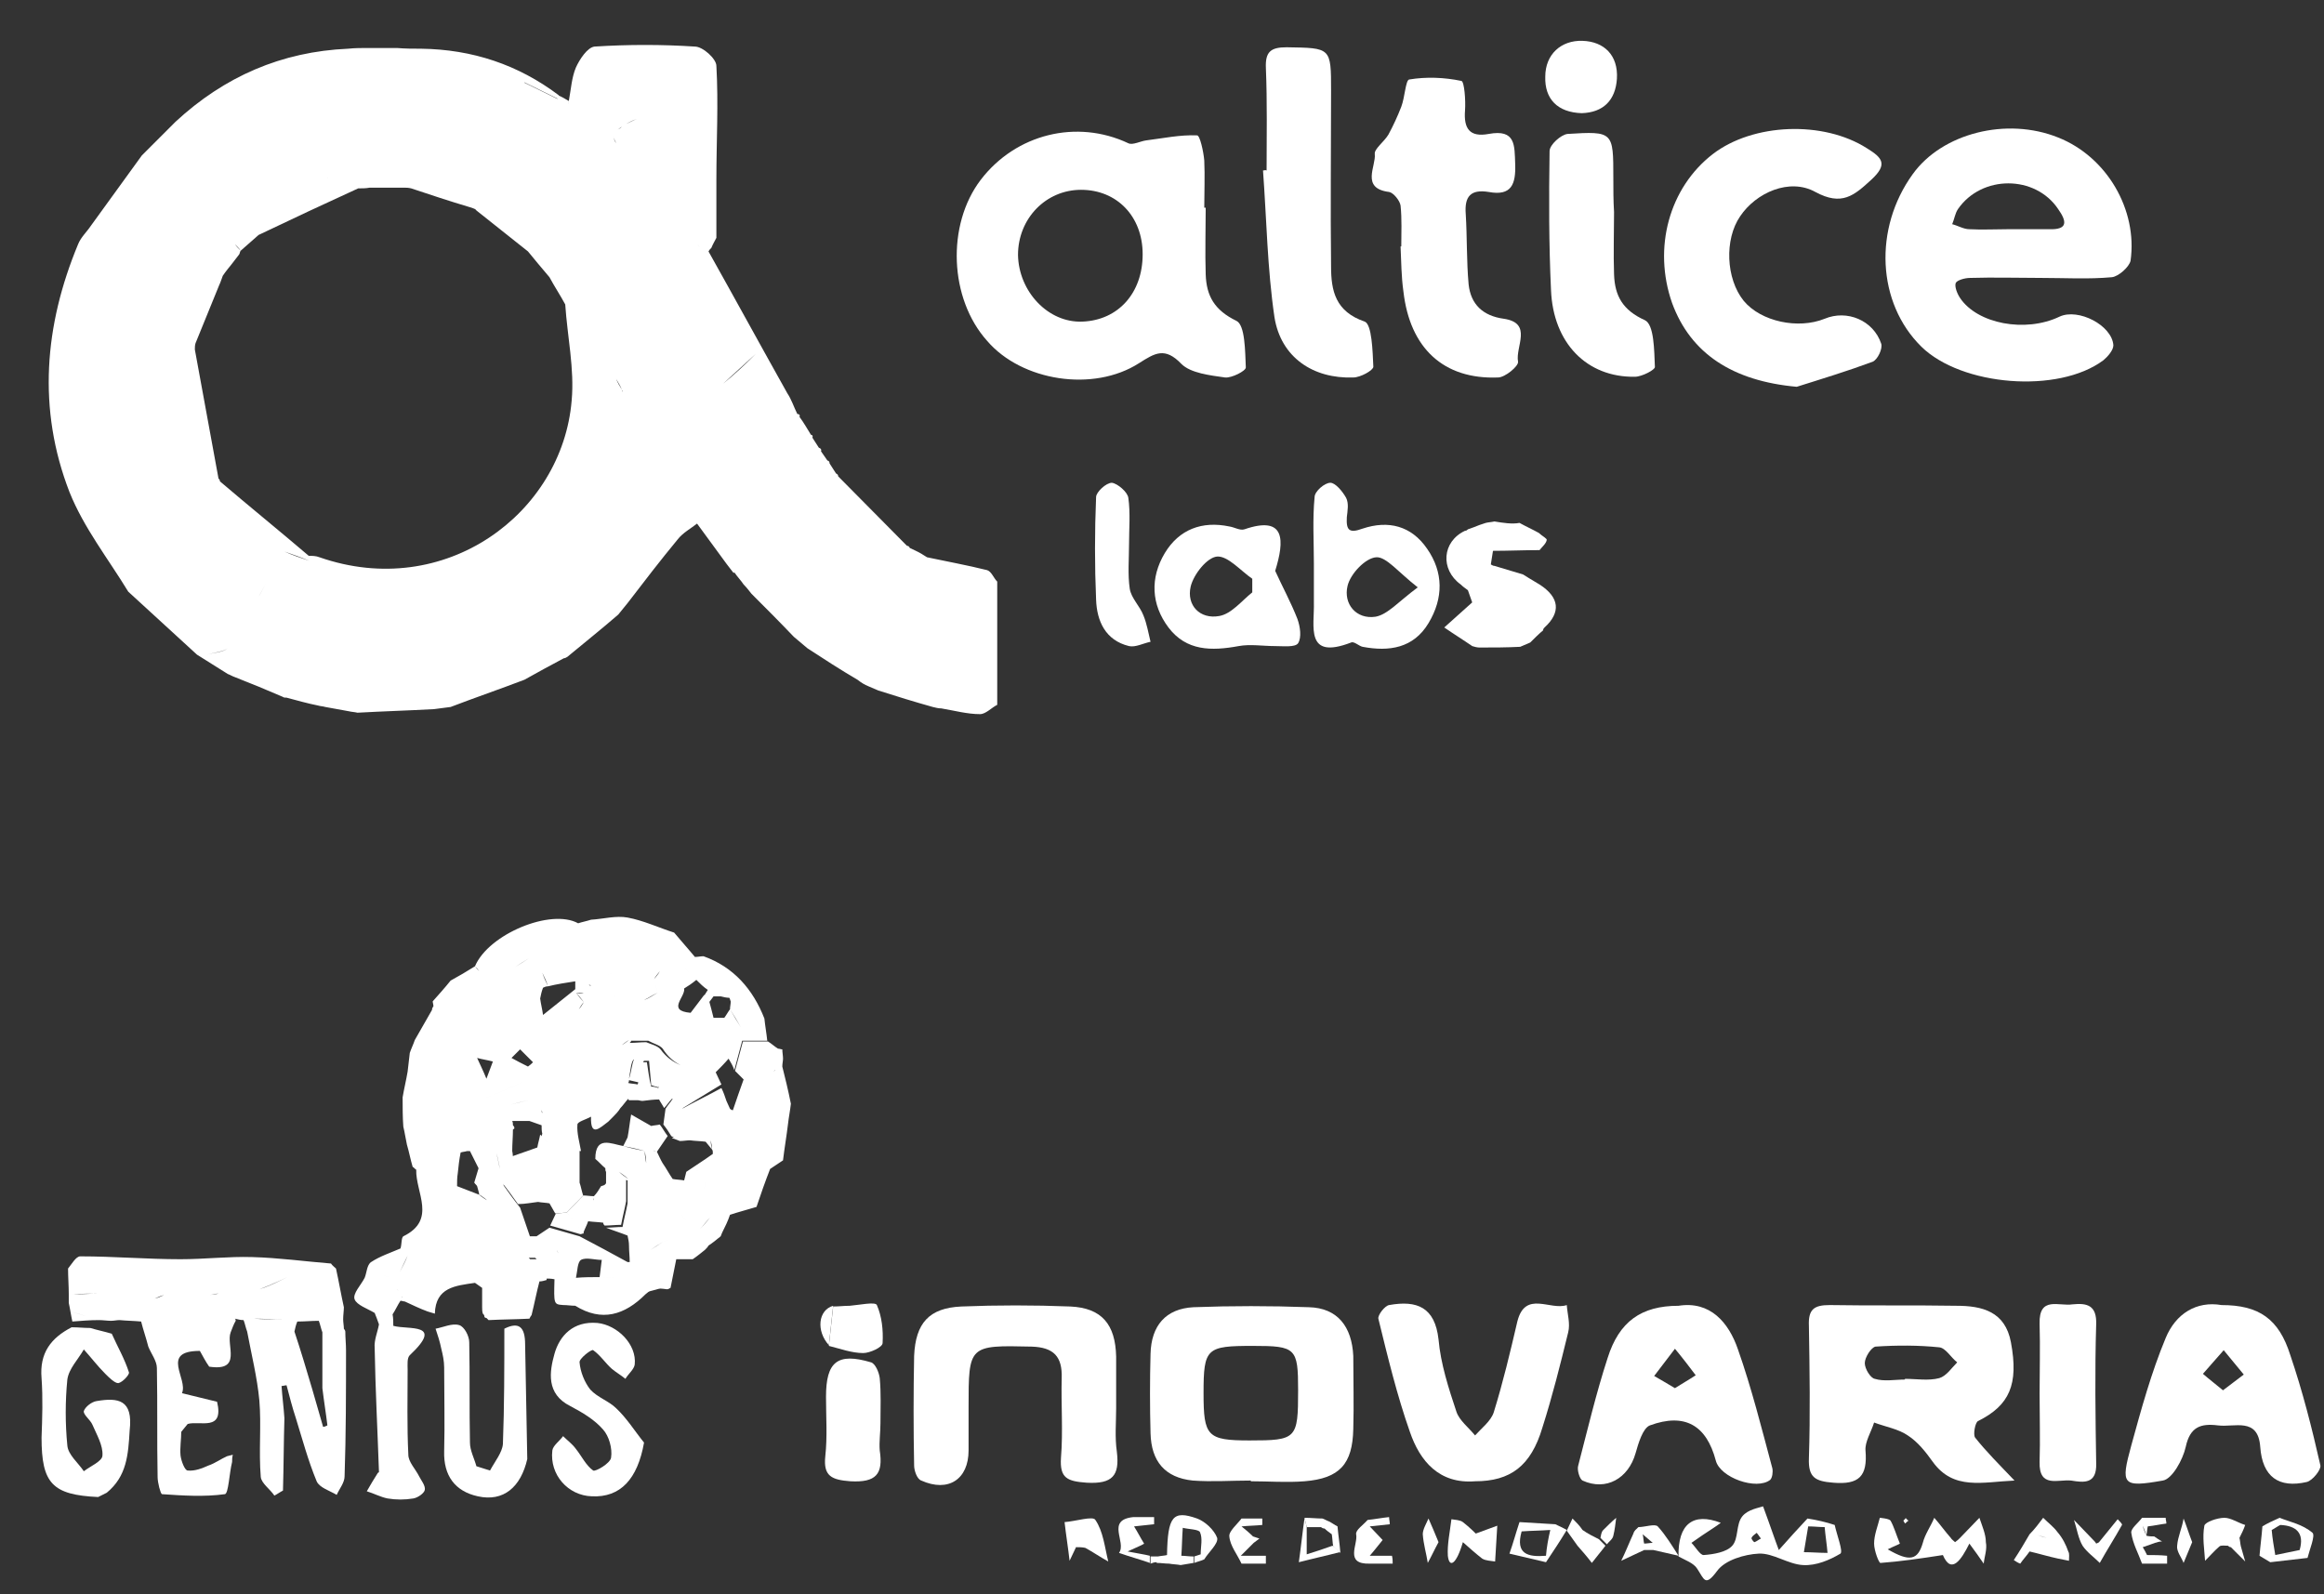 <?xml version="1.0" encoding="utf-8"?>
<!-- Generator: Adobe Illustrator 25.4.1, SVG Export Plug-In . SVG Version: 6.00 Build 0)  -->
<svg version="1.1" id="Layer_1" xmlns="http://www.w3.org/2000/svg" xmlns:xlink="http://www.w3.org/1999/xlink" x="0px" y="0px"
	 viewBox="0 0 324.4 222.6" style="enable-background:new 0 0 324.4 222.6;" xml:space="preserve">
<rect x="0" y="0" width="324.4" height="222.6" fill="#333333" stroke="none"/>
<style type="text/css">
	.st0{fill:#FFFFFF;}
</style>
<g>
	<path class="st0" d="M159,50.7c2.2-1.4,3.6-2.3,5.9,0.1c1.3,1.3,4,1.6,6.1,1.9c0.9,0.1,2.9-0.9,2.9-1.4c-0.1-2.3-0.1-5.9-1.3-6.5
		c-3.1-1.5-4.2-3.5-4.3-6.5c-0.1-3.1,0-6.2,0-9.3c-0.1,0-0.1,0-0.2,0c0-2.2,0.1-4.4,0-6.6c-0.1-1.2-0.6-3.5-1-3.5
		c-2.4-0.1-4.7,0.4-7.1,0.7c-0.8,0.1-1.9,0.7-2.5,0.4c-7.2-3.4-15.7-1.3-20.6,5.1c-4.8,6.3-4.4,16.6,0.9,22.5
		C142.6,53.2,152.6,54.8,159,50.7z M150.9,26.5c5,0,8.6,3.7,8.6,9c0,5.4-3.4,9.2-8.4,9.4c-4.8,0.2-8.9-4.2-9-9.3
		C142.1,30.5,146,26.5,150.9,26.5z"/>
	<path class="st0" d="M287.3,19.2c-7.2-2.9-16.2-0.6-20.3,5.1c-5.5,7.6-5,18,1.2,24.1c5.6,5.5,19.1,6.6,25.4,1.9
		c0.6-0.5,1.4-1.4,1.4-2.1c-0.2-2.8-4.9-5.2-7.5-4c-4.8,2.3-11.5,1-13.9-2.6c-0.4-0.6-0.8-1.6-0.6-2.1c0.2-0.4,1.3-0.7,2-0.7
		c3.3-0.1,6.6,0,9.9,0c3.3,0,6.6,0.2,9.9-0.1c0.9-0.1,2.4-1.4,2.6-2.3C298.4,29.3,294.1,21.9,287.3,19.2z M286,32
		c-1.9,0-3.8,0-5.7,0c-1.8,0-3.6,0.1-5.4,0c-0.8,0-1.6-0.5-2.4-0.7c0.3-0.7,0.4-1.5,0.8-2.1c3.3-4.8,10.8-4.8,14,0
		C288.5,30.9,288.7,32.1,286,32z"/>
	<path class="st0" d="M121.2,95.8c0.5,0.2,0.9,0.4,1.4,0.6c2.5,0.8,5.1,1.6,7.6,2.3c0.4,0.1,0.8,0.2,1.2,0.2c0,0,0,0,0,0
		c1.8,0.3,3.6,0.8,5.4,0.8c0.8,0,1.6-0.9,2.4-1.3c0-5.7,0-11.5,0-17.2c-0.5-0.5-0.8-1.4-1.4-1.6c-2.8-0.7-5.6-1.2-8.4-1.8
		c-0.3-0.2-0.5-0.3-0.8-0.5c-0.5-0.3-1-0.5-1.6-0.8c-0.1-0.2-0.2-0.3-0.4-0.3c-3.2-3.2-6.4-6.5-9.6-9.7c0-0.2-0.1-0.3-0.3-0.4
		c-0.3,0-0.7-0.1-1-0.1c0.3,0,0.7,0.1,1,0.1c-0.3-0.5-0.6-0.9-0.9-1.4c0-0.2-0.1-0.4-0.3-0.4c-0.3-0.4-0.6-0.9-0.9-1.3
		c0.1-0.2,0-0.4-0.3-0.5c-0.3-0.5-0.6-0.9-0.9-1.4c0.1-0.2,0-0.4-0.2-0.4c-0.5-0.8-1-1.7-1.6-2.5c0.1-0.2,0-0.4-0.3-0.4
		c-0.2-0.4-0.5-0.7-0.7-1.1c0.2,0.4,0.5,0.7,0.7,1.1c-0.5-1-0.8-2-1.4-2.9c-3.7-6.6-7.3-13.2-11-19.8c-0.4-0.2-0.8-0.4-1.2-0.6
		c0,0,0,0,0,0c0.4,0.2,0.8,0.4,1.2,0.6c0.1-0.2,0.2-0.3,0.4-0.5c0.2-0.5,0.5-1,0.7-1.4c0-2.7,0-5.5,0-8.2c0-5.3,0.3-10.5,0-15.8
		c0-1-1.9-2.7-3-2.7c-4.6-0.3-9.3-0.3-14,0c-1,0.1-2.1,1.8-2.6,2.9c-0.6,1.4-0.7,3.1-1,4.7c0,0.2,0,0.3-0.1,0.4
		c0.7,0.3,1.3,0.5,2,0.8c-0.7-0.3-1.3-0.5-2-0.8c0.1-0.1,0.1-0.3,0.1-0.4c-0.5-0.3-1-0.6-1.5-0.8c0,0.2,0,0.4-0.1,0.5c0,0,0,0,0,0
		c-1.6-0.8-3.1-1.5-4.7-2.3c-2.2,5.9-4.5,11.8-6.7,17.8c2.4,1.9,4.9,3.9,7.3,5.8c0.5,0.6,0.9,1.1,1.4,1.7c0.5,0.6,1.1,1.3,1.6,1.9
		c0.7,1.3,1.5,2.5,2.2,3.8c0.3,4.5,1.3,9,0.9,13.4c-1.3,15.8-17.7,28-35.2,21.9c-0.5-0.2-1-0.2-1.5-0.2c0,0,0,0,0,0
		c-4.1-3.5-8.3-6.9-12.4-10.4c0-0.2-0.1-0.3-0.2-0.4c-1.1-6-2.2-12-3.3-18c0-0.3,0-0.6,0.1-0.9c1.1-2.7,2.2-5.4,3.3-8.1
		c0.2-0.4,0.3-0.8,0.5-1.3c-0.4,0.4-0.7,0.8-1.1,1.2c-0.6,1-1.2,2-1.8,3c-2.9-0.3-5.8-0.5-8.6-1.2c2.7,0.7,5.7,0.9,8.6,1.2
		c0.6-1,1.2-2,1.8-3c0.4-0.4,0.7-0.8,1.1-1.2c0.4-0.6,0.9-1.2,1.3-1.7c0.3-0.4,0.7-0.9,1-1.3c0.1-0.2,0.1-0.4,0.2-0.5
		c-0.3-0.3-0.6-0.6-0.8-0.9c-0.5-0.6-1.1-1.2-1.7-1.8c0.6,0.6,1.1,1.2,1.7,1.8c0.3,0.3,0.6,0.6,0.8,0.9c0.8-0.7,1.7-1.5,2.5-2.2
		c0,0,0,0,0,0c4.6-2.2,9.3-4.4,13.9-6.5c0.5,0,1.1,0,1.6-0.1c1.6,0,3.2,0,4.8,0c0.3,0,0.6,0,1,0.1c2.7,0.9,5.4,1.8,8.1,2.6
		c0.3,0.1,0.7,0.2,1,0.4c2.2-5.9,4.5-11.8,6.7-17.8c-3.7-1.2-7.5-2.3-11.2-3.5c3.7,1.2,7.5,2.3,11.2,3.5c1.6,0.8,3.1,1.5,4.7,2.3
		c0.1-0.2,0.1-0.4,0.1-0.5C72.3,9,65.9,6.9,58.8,6.8c-1.1,0-2.2,0-3.4-0.1c-1.3,0-2.7,0-4,0c-0.9,0-1.9,0-2.8,0.1
		C39.3,7.2,31.3,10.7,24.5,17c-1.6,1.6-3.1,3.1-4.7,4.7c-2.4,3.3-4.7,6.5-7.1,9.8v0c-0.6,0.9-1.4,1.6-1.8,2.6
		C6.2,45.4,5.2,57.1,9.7,68.7c2,5,5.4,9.3,8.2,13.9c3.2,2.9,6.4,5.9,9.6,8.8c1.4,0.9,2.9,1.8,4.3,2.7c0.3,0.1,0.6,0.3,0.9,0.4
		c2.3,0.9,4.5,1.8,6.8,2.8c0.1,0.1,0.3,0.1,0.5,0.1c1.5,0.4,2.9,0.8,4.4,1.1c0.3,0.1,0.7,0.1,1,0.2c1.1,0.2,2.2,0.4,3.3,0.6
		c-0.8-0.3-1.7-0.6-2.5-0.9c0,0,0,0,0,0c0.8,0.3,1.7,0.6,2.5,0.9c0.4,0.1,0.8,0.1,1.2,0.2c3.6-0.2,7.1-0.3,10.7-0.5
		c0.8-0.1,1.6-0.2,2.3-0.3c3.4-1.3,6.9-2.5,10.3-3.8c0,0,0,0,0,0c0,0,0,0,0,0c0,0,0,0,0,0c0,0,0,0,0,0c1.8-1,3.6-2,5.5-3
		c0.2,0,0.3-0.1,0.5-0.2c2.4-2,4.8-3.9,7.1-5.9c0.4-0.5,0.9-1.1,1.3-1.6c2.3-3,4.6-6,7-8.9c0.7-0.9,1.8-1.5,2.7-2.2
		c1.4,1.9,2.7,3.7,4.1,5.6c0.3,0.4,0.7,0.9,1,1.3c0,0,0.1-0.1,0.1-0.1c0.4,0.6,0.9,1.1,1.3,1.7c0.4,0.4,0.7,0.8,1.1,1.3
		c2,2,4,4,5.9,6c0.6,0.5,1.3,1.1,1.9,1.6c2.3,1.5,4.6,3,7,4.4C120.2,95.3,120.7,95.6,121.2,95.8z M46.4,26.2c-0.2-0.5-0.6-1-0.7-1.5
		C45.8,25.2,46.1,25.7,46.4,26.2C46.4,26.2,46.4,26.2,46.4,26.2z M86.9,54.7c-0.1-0.1-0.1-0.2-0.1-0.3c-0.3-0.5-0.6-1-0.8-1.5
		c0.3,0.5,0.6,1,0.8,1.5C86.8,54.5,86.9,54.6,86.9,54.7z M85.6,19.1c0.1,0.3,0.3,0.6,0.4,0.9c0.8,0.8,1.5,1.5,2.3,2.3
		c0.9,1.1,1.9,2.2,2.8,3.3c0.3,0.3,0.5,0.6,0.8,0.9c0.6,0.7,1.1,1.4,1.7,2c-0.6-0.7-1.1-1.4-1.7-2c-0.3-0.3-0.5-0.6-0.8-0.9
		c-0.9-1.1-1.9-2.2-2.8-3.3c-0.8-0.8-1.5-1.5-2.3-2.3C85.8,19.7,85.7,19.4,85.6,19.1z M96.7,33.1c0-0.2,0-0.3-0.2-0.3
		C96.7,32.8,96.7,32.9,96.7,33.1c0.3,0.5,0.7,1,1,1.5C97.3,34,97,33.5,96.7,33.1z M91.3,15.7c-0.6,0.2-1.1,0.3-1.6,0.5
		C90.2,16,90.8,15.9,91.3,15.7z M88.9,16.6c-0.5,0.2-1,0.5-1.5,0.7C87.8,17.1,88.3,16.8,88.9,16.6z M86.2,18.1
		c0.2-0.1,0.4-0.3,0.6-0.4C86.6,17.9,86.4,18,86.2,18.1z M27,75.3c1.8-1.5,3.7-2.8,5.5-4.3c0,0,0,0,0,0C30.7,72.4,28.8,73.8,27,75.3
		z M28.9,91.4c0.9-0.3,2.3-0.4,2.9-0.9C31.1,91.1,29.8,91.1,28.9,91.4C28.9,91.4,28.9,91.4,28.9,91.4z M43.2,78.3
		c-1.2-0.4-2.4-0.8-3.5-1.3c-0.5,0.8-1,1.7-1.4,2.5c0.5-0.8,0.9-1.7,1.4-2.5l0,0C40.8,77.4,42,77.8,43.2,78.3
		c2.4,0.8,4.8,1.6,7.2,2.4C48,79.9,45.6,79.1,43.2,78.3z M34,87c1.1-1.8,2.1-3.7,3.1-5.5C36.1,83.4,35,85.2,34,87z M100.9,53.6
		c1.5-1.4,3.1-2.8,4.6-4.2c0,0,0,0,0,0C104,50.9,102.5,52.3,100.9,53.6z"/>
	<path class="st0" d="M250.8,54c3.5-1.1,7.1-2.2,10.6-3.5c0.7-0.3,1.4-1.8,1.2-2.5c-1.1-3.3-4.8-4.8-7.9-3.5
		c-3.7,1.5-8.9,0.4-11.3-2.5c-2.5-3.1-2.7-8.6-0.5-11.8c2.2-3.3,6.9-5.4,10.5-3.4c3.7,2,5.4,0.5,7.8-1.7c2.4-2.2,1.5-3.1-0.6-4.4
		c-6.1-3.9-15.9-3.5-21.5,0.8c-6.1,4.7-8.4,13.1-5.7,20.8C236,49.4,241.9,53.2,250.8,54z"/>
	<path class="st0" d="M266.3,200.4c1.4,0.9,2.5,2.3,3.5,3.7c2.9,4,6.9,2.8,11.4,2.6c-2.2-2.3-4-4.1-5.5-6c-0.3-0.4,0-2.1,0.4-2.3
		c4.4-2.2,5.7-5.1,4.6-11c-0.8-4.3-4-5.1-7.6-5.1c-5.9-0.1-11.8,0-17.7-0.1c-2.2,0-3,0.6-2.9,2.9c0.1,6.2,0.2,12.4,0,18.5
		c-0.1,2.7,0.9,3.2,3.4,3.4c3.6,0.3,4.8-0.9,4.5-4.5c-0.1-1.2,0.8-2.6,1.2-3.9C263.2,199.2,265,199.5,266.3,200.4z M260.3,190.3
		c0-0.8,0.9-2.2,1.5-2.3c3-0.2,6-0.2,8.9,0.1c0.9,0.1,1.6,1.4,2.5,2.1c-0.8,0.8-1.5,1.9-2.5,2.2c-1.5,0.4-3.2,0.1-4.8,0.1
		c0,0,0,0.1,0,0.1c-1.4,0-2.9,0.3-4.2-0.1C261.1,192.4,260.3,191.1,260.3,190.3z"/>
	<path class="st0" d="M193.9,26.8c0.6,0.1,1.5,1.2,1.6,1.9c0.2,1.9,0.1,3.8,0.1,5.7c0,0-0.1,0-0.1,0c0.1,2.1,0.1,4.2,0.4,6.3
		c0.9,7.9,5.6,12.3,13.2,12c1,0,2.9-1.6,2.8-2.2c-0.4-2.1,2.1-5.4-2-6c-2.9-0.4-4.6-2-4.9-4.8c-0.3-3.3-0.2-6.6-0.4-9.8
		c-0.2-2.5,0.7-3.5,3.2-3.1c3.2,0.6,3.8-1.1,3.7-3.9c-0.1-2.6,0.1-4.9-3.7-4.2c-2.7,0.5-3.5-0.8-3.3-3.3c0.1-1.4-0.1-4-0.5-4.1
		c-2.4-0.5-4.9-0.6-7.3-0.2c-0.5,0.1-0.6,2.5-1.1,3.8c-0.5,1.3-1.1,2.6-1.8,3.9c-0.6,1-2,2-1.9,2.7
		C192.1,23.2,189.9,26.3,193.9,26.8z"/>
	<path class="st0" d="M182.7,182.5c-5.4-0.2-10.8-0.2-16.1,0c-3.9,0.2-5.9,2.6-6,6.5c-0.1,3.7-0.1,7.4,0,11.1c0.1,3.9,2,6.2,5.9,6.6
		c2.7,0.2,5.4,0,8.1,0c0,0,0,0.1,0,0.1c2.5,0,5,0.2,7.5,0c4.9-0.4,6.7-2.4,6.8-7.3c0.1-3.4,0-6.8,0-10.2
		C188.7,185.2,186.7,182.6,182.7,182.5z M174.4,201.1c-5.9,0-6.4-0.6-6.4-6.6c0-6.3,0.4-6.6,6.9-6.6c6,0,6.3,0.3,6.3,6.2
		C181.2,200.9,181,201.1,174.4,201.1z"/>
	<path class="st0" d="M176.3,23.8c0.5,6.8,0.6,13.7,1.6,20.5c0.9,5.6,5.4,8.6,11,8.4c1,0,2.8-1,2.8-1.5c-0.1-2.2-0.2-5.9-1.2-6.3
		c-4.1-1.4-4.7-4.3-4.7-7.7c-0.1-8.2,0-16.3,0-24.5c0-6.1,0-6-6.2-6.1c-2.2,0-3,0.6-2.9,2.9c0.2,4.8,0.1,9.6,0.1,14.3
		C176.6,23.7,176.5,23.8,176.3,23.8z"/>
	<path class="st0" d="M155.8,196.6c0-2.4,0-4.8,0-7.2c-0.1-4.5-2-6.8-6.4-7c-5.1-0.2-10.2-0.2-15.2,0c-4.5,0.2-6.4,2.3-6.6,6.9
		c-0.1,5.1-0.1,10.2,0,15.3c0,0.7,0.4,1.9,1,2.1c3.8,1.7,6.6-0.2,6.6-4.2c0-2,0-4,0-6c0-8.7,0-8.7,8.8-8.5c3.1,0.1,4.3,1.4,4.2,4.4
		c-0.1,3.7,0.2,7.4-0.1,11.1c-0.2,2.9,0.9,3.3,3.6,3.5c3.6,0.2,4.6-1,4.2-4.3C155.6,200.6,155.8,198.6,155.8,196.6z"/>
	<path class="st0" d="M319.7,189.2c-1.6-5.1-4.4-7-9.6-7c-3.5-0.6-6.4,1.2-7.8,4.6c-2,4.8-3.4,9.9-4.8,15c-1.5,5.5-1.3,5.9,4.4,4.9
		c1.3-0.2,2.8-2.9,3.2-4.7c0.6-2.8,2.1-3.3,4.5-3c2.3,0.3,5.6-1.2,5.9,3c0.3,4.2,2.6,5.8,6.5,4.9c0.8-0.2,2-1.7,1.9-2.3
		C322.7,199.3,321.4,194.2,319.7,189.2z M310.3,194.1c-1.2-1-2-1.6-2.8-2.3c1-1.1,1.9-2.2,2.9-3.3c0.9,1.1,1.9,2.3,2.8,3.4
		C312.4,192.5,311.6,193.1,310.3,194.1z"/>
	<path class="st0" d="M234.3,182.3c-5.2,0-8.3,2.2-9.9,7.3c-1.6,4.9-2.8,10-4.1,15c-0.2,0.6,0.2,1.9,0.6,2.1
		c3.3,1.5,6.4-0.3,7.4-3.8c0.4-1.4,1-3.5,2-3.9c4.9-1.8,7.9,0,9.2,4.9c0.6,2.4,5.7,4.2,7.6,2.7c0.3-0.3,0.4-1.1,0.3-1.6
		c-1.5-5.6-2.9-11.2-4.8-16.6C241.3,184.6,238.7,181.6,234.3,182.3z M233.8,193.8c-1.2-0.7-2-1.2-2.9-1.7c1-1.3,1.9-2.5,2.9-3.8
		c1,1.2,2,2.5,2.9,3.7C235.8,192.6,234.9,193.1,233.8,193.8z"/>
	<path class="st0" d="M205.9,206.8c4.9,0,7.8-2.1,9.4-7.5c1.4-4.4,2.5-8.8,3.6-13.3c0.3-1.2-0.1-2.5-0.2-3.8
		c-2.3,0.8-5.8-2.1-6.9,2.3c-1,4.3-2,8.5-3.3,12.7c-0.4,1.2-1.7,2.2-2.6,3.2c-0.9-1.1-2.2-2.1-2.6-3.3c-1.1-3.3-2.2-6.7-2.5-10.1
		c-0.5-4.5-3-5.5-6.9-4.8c-0.6,0.1-1.6,1.4-1.5,1.9c1.3,5.3,2.6,10.7,4.4,15.8C198.2,204,200.9,207.2,205.9,206.8z"/>
	<path class="st0" d="M225.3,29.6C225.2,29.6,225.2,29.6,225.3,29.6c-0.1-1.6-0.1-3.2-0.1-4.8c0-6.4,0-6.5-6.4-6.1
		c-0.9,0.1-2.5,1.5-2.5,2.4c-0.1,6.5-0.1,13,0.2,19.4c0.3,7.4,5,12.2,11.7,12.1c1,0,2.9-1,2.8-1.4c-0.1-2.3-0.1-5.9-1.4-6.5
		c-3.1-1.4-4.2-3.4-4.3-6.4C225.2,35.4,225.3,32.5,225.3,29.6z"/>
	<path class="st0" d="M188.6,89.7c0.4-0.2,1.1,0.5,1.6,0.6c3.7,0.7,7.1,0.2,9.2-3.3c2.1-3.5,2.1-7.1-0.2-10.4c-2.2-3.2-5.4-4-9-2.8
		c-1.9,0.7-2.3,0.2-2.2-1.6c0.1-0.9,0.3-1.9-0.1-2.7c-0.5-0.9-1.5-2.1-2.2-2.1c-0.8,0-2.2,1.2-2.2,2c-0.3,3.1-0.1,6.2-0.1,9.3
		c0,1.8,0,3.6,0,5.4C183.5,87.4,182.1,92.2,188.6,89.7z M188.1,81.8c0.4-1.7,2.5-3.9,4-4c1.4-0.1,3.1,2.1,5.8,4.2
		c-2.7,2-4.2,3.8-5.9,4.1C189.3,86.5,187.5,84.3,188.1,81.8z"/>
	<path class="st0" d="M171.6,73.5c-3.8-0.8-7,0.4-9,3.7c-2.1,3.5-1.9,7.2,0.5,10.4c2.5,3.3,6,3.3,9.8,2.6c1.6-0.3,3.4,0,5.1,0
		c1.1,0,2.8,0.2,3.2-0.4c0.5-0.8,0.3-2.3-0.1-3.4c-0.9-2.3-2.1-4.5-3.1-6.7c1.3-4.2,1.5-7.8-4.3-5.8
		C173.1,74.1,172.3,73.6,171.6,73.5z M174.8,82.7c-1.5,1.2-2.9,3-4.6,3.3c-2.7,0.5-4.6-1.5-4-4.1c0.4-1.7,2.3-4.1,3.7-4.2
		c1.5-0.1,3.3,2,4.9,3.1C174.8,81.5,174.8,82.1,174.8,82.7z"/>
	<path class="st0" d="M292.6,204.3c-0.1-6.5-0.2-12.9,0-19.4c0.1-2.7-1.3-3-3.3-2.8c-1.9,0.3-4.7-1.2-4.6,2.7c0.1,3.3,0,6.6,0,9.8
		c0,3.2,0.1,6.4,0,9.5c-0.1,3.7,2.6,2.4,4.4,2.6C290.9,207,292.7,207.2,292.6,204.3z"/>
	<path class="st0" d="M48,185.5L48,185.5c0-0.4-0.1-0.9-0.1-1.3c0-0.6,0.1-1.2,0.1-1.7c0,0,0,0,0,0c-0.4-1.8-0.7-3.6-1.1-5.4
		c-0.2-0.2-0.5-0.4-0.7-0.7c-1,0.4-2,0.9-3,1.3c1-0.4,2-0.9,3-1.3c-3.7-0.3-7.3-0.8-11-0.9c-3.3-0.1-6.6,0.3-10,0.3
		c-4.7,0-9.3-0.4-14-0.4c-0.6,0-1.2,1.1-1.7,1.7c0,1.2,0.1,2.4,0.1,3.6c0,0,0,0,0,0c0,0.4,0,0.8,0,1.2c0.2,0.9,0.3,1.7,0.5,2.6
		c1.2-0.1,2.5-0.2,3.7-0.2c-1.1-0.3-2.2-0.7-3.9-1.2c1.7,0.5,2.8,0.9,3.9,1.2c0.6,0,1.2,0.1,1.7,0.1c0.4,0,0.8-0.1,1.2-0.1
		c1,0.1,2,0.1,3,0.2c0-0.3,0-0.5,0-0.8c0-0.4,0-0.8,0-1.2c-1.4-0.2-2.9-0.3-4.3-0.5c-0.6,0-1.2,0-1.8,0l0,0c0.6,0,1.2,0,1.8,0
		c1.4,0.2,2.9,0.3,4.3,0.5c0.2-0.4,0.4-0.8,0.6-1.2c0,0,0,0,0,0c-0.2,0.4-0.4,0.8-0.6,1.2c0,0.4,0,0.8,0,1.2c0,0.3,0,0.5,0,0.8
		c0.3,1.2,0.7,2.3,1,3.5c0.4,1,1.2,2,1.2,3c0.1,5.1,0,10.1,0.1,15.2c0,0.8,0.4,2.3,0.6,2.4c2.9,0.2,5.9,0.4,8.8,0
		c0.5-0.1,0.6-2.9,1-4.5c0-0.3,0-0.6,0.1-1c-0.3,0.1-0.5,0.1-0.8,0.2c-0.9,0.4-1.7,1-2.6,1.3c-0.9,0.4-1.9,0.8-2.9,0.7
		c-0.4,0-0.9-1.3-1-2.1c-0.1-1.1,0.1-2.2,0.1-3.3c0.3-0.4,0.6-0.7,0.9-1.1c1.7-0.5,5.1,1.1,4.1-3.1c-1.6-0.4-3.3-0.8-4.9-1.2
		c0.9-2-3.1-5.9,2.5-5.9c0.4,0.7,0.8,1.5,1.3,2.2c4.7,0.7,2.3-3,3-4.8c0.2-0.5,0.4-1.1,0.7-1.6c0-0.1,0-0.2-0.1-0.3
		c0.4,0.1,0.8,0.2,1.2,0.2c0.2,0.5,0.3,1.1,0.5,1.6c0,0,0,0,0,0c0,0,0,0,0,0c0.6,3.2,1.4,6.4,1.7,9.6c0.3,3.5-0.1,7.1,0.2,10.7
		c0.1,0.9,1.3,1.7,1.9,2.6c0.4-0.2,0.8-0.5,1.2-0.7c0.1-3.4,0.1-6.8,0.2-10.1c-0.1-1.5-0.3-3-0.4-4.5c0.2,0,0.5-0.1,0.7-0.1
		c0.4,1.5,0.8,3.1,1.3,4.6c0.9,2.9,1.7,5.9,2.9,8.8c0.4,0.9,1.8,1.3,2.8,1.9c0.4-0.9,1.1-1.7,1.1-2.6c0.2-5.9,0.2-11.8,0.2-17.6
		c0-0.9-0.1-1.7-0.1-2.6C48.2,185.8,48.1,185.6,48,185.5z M41.6,177.6c-1.8,0.8-3.5,1.8-5.4,2.4C38.1,179.3,39.9,178.4,41.6,177.6
		C41.6,177.6,41.6,177.6,41.6,177.6z M38,182.3c0.9,0.6,1.8,1.3,2.8,1.9c0,0,0,0,0,0c0,0,0,0,0,0C39.9,183.6,38.9,182.9,38,182.3z
		 M33.6,177.7c-0.3,0.4-0.6,0.8-1,1.3C33,178.6,33.3,178.2,33.6,177.7c-0.3-0.2-0.6-0.5-1-0.6C33,177.2,33.3,177.5,33.6,177.7z
		 M28.1,179.7c-0.2,0.3-0.3,0.6-0.5,0.9c0,0,0,0,0,0c0,0,0,0,0,0C27.8,180.3,28,180,28.1,179.7z M30.5,180.6
		c0.4-0.2,0.8-0.3,1.2-0.5C31.3,180.3,30.9,180.4,30.5,180.6c-0.4,0.1-0.8,0.1-1.2,0.2C29.7,180.7,30.1,180.6,30.5,180.6z
		 M13.7,180.6c-1.2,0-2.3,0.1-3.5,0.1C11.4,180.6,12.6,180.6,13.7,180.6c0.4-0.7,0.8-1.5,1.2-2.2C14.5,179.1,14.1,179.8,13.7,180.6z
		 M20.6,181.3c0.3,0,0.7,0,1,0c0.4-0.2,0.9-0.4,1.3-0.5c0.6,0,1.3-0.1,1.9-0.1c0.9,0,1.9,0.1,2.8,0.1l0,0c-0.9,0-1.9-0.1-2.8-0.1
		c-0.6,0-1.3,0.1-1.9,0.1c-0.4,0.2-0.9,0.4-1.3,0.5C21.3,181.2,21,181.2,20.6,181.3z M33,184.2C33,184.2,33,184.2,33,184.2
		c0.4-0.6,0.8-1.1,1.2-1.7C33.8,183,33.4,183.6,33,184.2z M39.7,184.2C39.7,184.2,39.7,184.2,39.7,184.2c-1.4,0-2.9,0-4.3-0.1
		C36.8,184.1,38.2,184.2,39.7,184.2z M45.1,199.2c-0.5-1.7-1-3.5-1.5-5.2c-0.8-2.7-1.6-5.4-2.5-8.1c0,0,0,0,0,0
		c0.1-0.5,0.2-0.9,0.4-1.4c0,0,0,0,0,0c1,0,2-0.1,3-0.1c0.2,0.5,0.3,1.1,0.5,1.6c0,2.6,0,5.2,0,7.8c0.2,1.7,0.5,3.5,0.7,5.2
		C45.5,199.1,45.3,199.2,45.1,199.2z"/>
	<path class="st0" d="M82.4,194c-0.8-1-1.4-2.5-1.5-3.8c-0.1-0.5,1.7-1.9,1.9-1.7c1,0.7,1.7,1.8,2.6,2.6c0.6,0.5,1.3,0.9,1.9,1.4
		c0.4-0.7,1.2-1.3,1.3-2c0.3-2.8-2.4-5.5-5.2-5.8c-3.4-0.3-5.3,1.8-6,4.3c-0.7,2.5-1.2,5.6,2.2,7.3c1.7,0.9,3.4,1.9,4.6,3.3
		c0.8,0.9,1.3,2.6,1.1,3.9c-0.1,0.8-2.2,2-2.5,1.8c-1-0.7-1.6-2-2.4-3c-0.5-0.7-1.2-1.2-1.8-1.8c-0.5,0.7-1.4,1.3-1.5,2
		c-0.4,3.4,2.2,6.3,5.5,6.4c4,0.2,6.4-2.4,7.3-7.5c-1.3-1.6-2.4-3.4-3.9-4.8C85,195.6,83.4,195.1,82.4,194z"/>
	<path class="st0" d="M13.5,195.6c-0.7,0.1-1.6,0.8-1.8,1.4c-0.1,0.5,0.9,1.2,1.2,1.9c0.6,1.4,1.5,2.9,1.4,4.3
		c0,0.8-1.7,1.5-2.6,2.2c-0.8-1.2-2.2-2.3-2.3-3.6c-0.3-3-0.3-6.2,0-9.2c0.2-1.5,1.5-2.8,2.3-4.2c1,1.1,1.9,2.3,3,3.4
		c0.5,0.5,1.3,1.3,1.8,1.3c0.6-0.1,1.6-1.2,1.5-1.5c-0.6-1.9-1.6-3.6-2.4-5.4c-1-0.3-2-0.5-3-0.8c-0.9,0-1.7-0.1-2.6-0.1
		c-2.9,1.5-4.5,3.6-4.2,7.1c0.2,2.8,0.1,5.6,0,8.3c0,6.4,1.5,8,7.9,8.3c0.4-0.2,0.8-0.4,1.2-0.6c2.8-2.3,3-5.3,3.2-8.7
		C18.6,195.4,16.5,195.1,13.5,195.6z"/>
	<path class="st0" d="M70.4,185.5c0,5.4,0,10.8-0.2,16.1c-0.1,1.2-1.1,2.4-1.8,3.7c-0.6-0.2-1.3-0.4-1.9-0.6
		c-0.3-1.1-0.9-2.2-0.9-3.3c-0.1-4.7,0-9.4-0.1-14c0-0.9-0.7-2.2-1.4-2.4c-1-0.3-2.2,0.3-3.3,0.5c0.3,0.9,0.6,1.8,0.8,2.8
		c0.2,0.8,0.4,1.7,0.4,2.6c0,3.9,0.1,7.8,0,11.7c-0.1,3.4,1.5,5.6,4.7,6.3c3.6,0.8,6-1.3,6.9-5.2c-0.1-5.3-0.2-10.7-0.3-16
		C73.3,185.2,72.4,184.5,70.4,185.5z"/>
	<path class="st0" d="M208.6,72.8c-0.4,0.1-0.8,0.1-1.2,0.2c-0.3,0.1-0.6,0.2-0.9,0.3c-0.5,0.2-1,0.4-1.6,0.6
		c-0.1,0.1-0.2,0.2-0.4,0.2c-3.2,1.5-3.5,5.4-0.6,7.5c0.3,0.3,0.6,0.5,1,0.8c0.2,0.6,0.4,1.1,0.6,1.7c0,0,0,0,0,0c0,0,0,0,0,0
		c-1.3,1.2-2.6,2.3-3.9,3.5c1.3,0.9,2.6,1.7,3.9,2.6c-0.9-1.1-1.8-2.1-2.8-3.2c0.9,1.1,1.8,2.1,2.8,3.2c0.3,0.1,0.7,0.2,1,0.2
		c1.9,0,3.8,0,5.7-0.1c0.5-0.2,0.9-0.4,1.4-0.6c0.6-0.6,1.2-1.2,1.8-1.7c0-0.2,0.1-0.3,0.2-0.4c2.3-2.1,2.1-4.2-0.7-6c0,0,0,0,0,0
		c-0.5-0.3-1-0.6-1.5-0.9c-0.3-0.2-0.5-0.3-0.8-0.5c-1.3-0.4-2.7-0.8-4-1.2c-0.2,0-0.3-0.1-0.5-0.2c0.1-0.6,0.2-1.2,0.3-1.9
		c2.2,0,4.3-0.1,6.5-0.1c0.4-0.5,0.9-0.9,1-1.4c0.1-0.2-0.7-0.6-1.1-1c0,0,0,0,0,0c-0.9-0.5-1.8-0.9-2.7-1.4
		C211.1,73.2,209.8,73,208.6,72.8z"/>
	<path class="st0" d="M157.5,69.5c-0.1-0.8-1.5-2-2.3-2.1c-0.8,0-2.2,1.3-2.2,2c-0.2,4.8-0.2,9.6,0,14.3c0.1,3,1.3,5.7,4.6,6.5
		c0.9,0.2,2-0.4,3-0.6c-0.3-1.2-0.5-2.5-1-3.7c-0.5-1.3-1.7-2.4-1.9-3.7c-0.3-2-0.1-4.2-0.1-6.3c0,0,0,0,0,0
		C157.6,73.9,157.8,71.6,157.5,69.5z"/>
	<path class="st0" d="M122.9,198.7c0-2.1,0.1-4.2-0.1-6.3c-0.1-0.8-0.6-2-1.2-2.2c-4.7-1.4-6.3-0.1-6.3,4.8c0,2.8,0.2,5.6-0.1,8.3
		c-0.3,2.8,0.9,3.3,3.5,3.5c3.6,0.2,4.6-1,4.1-4.3C122.7,201.3,122.9,200,122.9,198.7z"/>
	<path class="st0" d="M220.8,15.8c3-0.1,4.7-1.8,4.9-4.8c0.2-3.3-1.8-5.2-4.8-5.3c-3-0.1-5.2,1.9-5.2,5
		C215.6,13.8,217.4,15.7,220.8,15.8z"/>
	<path class="st0" d="M276.3,211.9c-0.9,0.9-1.8,1.9-2.7,2.8c-0.2,0.2-0.4,0.4-0.7,0.6c-0.2-0.2-0.5-0.4-0.6-0.6
		c-0.8-0.9-1.5-1.9-2.3-2.8c-0.5,1.2-1.3,2.3-1.6,3.5c-0.7,2.4-1.8,2.7-4.9,0.9c0.8-0.4,1.6-0.7,1.7-0.8c-0.5-1.2-0.8-2.3-1.3-3.2
		c-0.2-0.3-1.5-0.4-1.5-0.4c-0.3,1.2-0.8,2.4-0.8,3.6c0,1,0.7,2.8,0.9,2.7c2.7-0.2,5.5-0.6,8.7-1.1c1.2,2.8,2.6,0.6,3.7-1.6
		c0.8,1.1,1.4,1.9,2,2.8c0.1-1,0.5-2,0.3-3C277.2,214.2,276.7,213.1,276.3,211.9z"/>
	<path class="st0" d="M204.2,212.5c-0.4-0.3-1-0.3-1.6-0.4c-0.2,1.7-0.6,3.5-0.5,5.1c0.2,1.8,1.2,1.2,2.1-1.9
		c0.9,0.8,1.8,1.6,2.7,2.3c0.5,0.3,1.2,0.3,1.8,0.4c0.1-1.7,0.2-3.3,0.3-5c-0.8,0.3-1.6,0.6-3,1.1
		C205.9,214,205.1,213.2,204.2,212.5z"/>
	<path class="st0" d="M293,215.3c-0.1,0.1-0.2,0.1-0.4,0.2c-0.1-0.2-0.3-0.4-0.5-0.6c-0.9-0.9-1.7-1.8-2.6-2.7
		c0.4,1.2,0.6,2.6,1.2,3.6c0.6,0.9,1.6,1.6,2.4,2.4c1-1.8,2.1-3.5,3.1-5.3c0.1-0.1-0.4-0.6-0.6-0.8
		C294.8,213.1,293.9,214.2,293,215.3z"/>
	<path class="st0" d="M148.6,212.5c0.2,1.8,0.5,3.6,0.7,5.4c0.3-0.6,0.6-1.3,0.9-1.9c0.4,0,0.9,0,1.3,0.1c1.1,0.6,2.1,1.3,3.2,1.9
		c-0.5-2-0.7-4.2-1.8-5.8C152.6,211.6,150.1,212.4,148.6,212.5z"/>
	<path class="st0" d="M167.1,212c-3.4-1.2-4.1-0.3-4.2,5.1c-0.4,0.1-0.8,0.1-1.3,0.2v0c-0.3,0-0.7,0-1,0c0,0.3,0,0.7,0,1
		c0.3-0.1,0.5-0.2,0.8-0.2c0,0,0,0,0,0c0,0,0.1,0.1,0.1,0.1c0,0,0,0,0,0c0.6,0,1.1,0.1,1.7,0.1c0.5,0.1,1.1,0.1,1.6,0.2
		c0.6-0.1,1.2-0.2,1.8-0.3c0-0.3,0-0.6,0-0.9c-0.6,0-1.2-0.1-1.7-0.1c0.1-1.3,0.1-2.6,0.2-3.9c0.8,0.2,2.2,0.2,2.4,0.6
		c0.4,0.9,0.1,2,0.1,3.1c-0.3,0.1-0.6,0.2-0.9,0.3c0,0.3,0,0.6,0,0.9c0.5-0.2,1-0.3,1.4-0.5c0.6-1,2-2.2,1.8-3
		C169.5,213.6,168.2,212.4,167.1,212z"/>
	<path class="st0" d="M310.5,211.9c-1,0-2.7,0.6-2.8,1.1c-0.3,1.6,0,3.3,0.1,4.9c0.7-0.7,1.3-1.4,2-2c0.2-0.2,0.8-0.1,1.2-0.1l0,0
		c0.1,0.1,0.2,0.2,0.4,0.2c0.7,0.7,1.3,1.3,2,2c-0.2-0.7-0.4-1.4-0.6-2.1c-0.1-0.4-0.1-0.8-0.2-1.2c0.3-0.6,0.6-1.2,0.8-1.8
		C312.4,212.6,311.4,211.9,310.5,211.9z"/>
	<path class="st0" d="M287.2,213.9c-0.5-0.7-1.3-1.3-2-2c-0.6,0.8-1.2,1.6-1.9,2.3c-0.7,1.2-1.4,2.4-2.2,3.6
		c0.3,0.2,0.6,0.4,0.9,0.5c0.4-0.6,0.9-1.1,1.3-1.7c1.3,0.3,2.6,0.7,4,1c0.5,0.1,1,0.2,1.5,0.3c0-0.5,0.1-1-0.1-1.3
		C288.4,215.7,287.9,214.7,287.2,213.9z M284.4,214.3C284.4,214.3,284.4,214.3,284.4,214.3c0.4,0.1,0.9,0.3,1.3,0.4
		C285.3,214.6,284.9,214.5,284.4,214.3z"/>
	<path class="st0" d="M118.6,182.3c-0.8,0-1.5,0.1-2.3,0.1c-0.2,1.8-0.4,3.6-0.6,5.5c0,0,0,0,0,0c1.6,0.4,3.2,1,4.8,1
		c0.9,0,2.7-0.8,2.7-1.4c0.1-1.8-0.1-3.7-0.8-5.3C122.2,181.7,119.9,182.2,118.6,182.3z"/>
	<path class="st0" d="M159.7,215.5c-0.5-0.8-0.9-1.6-1.4-2.4c0.9-0.1,1.9-0.2,2.8-0.3c0-0.3,0-0.7,0-1c-1,0-1.9,0-2.9,0
		c-3.9,0.4-0.9,3.5-2,5c1.4,0.5,2.9,0.9,4.3,1.4c0-0.3,0-0.7,0-1c-0.8-0.2-1.6-0.3-3.1-0.6C159,215.9,159.8,215.5,159.7,215.5z"/>
	<path class="st0" d="M198.6,214.2c0.1,1.4,0.5,2.7,0.7,4c0.5-0.9,0.9-1.8,1.5-2.9c-0.5-1.2-0.9-2.2-1.4-3.3
		C199.1,212.7,198.6,213.5,198.6,214.2z"/>
	<path class="st0" d="M231.4,213.1c-0.4-0.4-1.8,0.1-2.7,0.1c-0.3,0.3-0.6,0.5-0.7,0.9c-0.6,1.3-1.1,2.6-1.7,3.8
		c1.1-0.5,2.1-1,3.2-1.5c0-0.3,0-0.6,0-0.9c-0.1-0.4-0.1-0.9-0.2-1.3c0.5,0.4,0.9,0.8,1.4,1.2c-0.4,0-0.8,0.1-1.2,0.1
		c0,0.3,0,0.6,0,0.9c0.4,0,0.9,0,1.3,0c1.2,0.3,2.3,0.5,3.5,0.8l0,0c0,0,0,0,0,0c0,0,0,0,0,0l0,0c0,0,0,0,0,0c0,0,0,0,0,0
		C233.4,215.8,232.5,214.3,231.4,213.1z"/>
	<path class="st0" d="M219.5,212c-0.3,0.6-0.5,1.1-0.8,1.7c0,0,0,0,0,0c0,0,0,0,0,0c0,0,0,0,0,0c0.5,0.7,1,1.4,1.5,2.1
		c0.7,0.8,1.4,1.6,2,2.4c0.6-0.8,1.3-1.6,1.9-2.4c-0.3-0.3-0.6-0.6-0.9-0.9c-0.8-0.4-1.6-0.8-2.3-1.3C220.5,213,220,212.5,219.5,212
		z"/>
	<path class="st0" d="M303.9,215.8c-0.1,0.8,0.6,1.6,0.9,2.4c0.4-1,0.8-1.9,1.2-2.9c-0.5-1.3-0.8-2.3-1.2-3.3
		C304.6,213.3,304,214.5,303.9,215.8z"/>
	<path class="st0" d="M318.2,211.9C318.2,211.9,318.2,211.9,318.2,211.9c-0.4,0.2-0.9,0.4-1.3,0.6c-0.4,0.2-0.8,0.4-1.1,0.6
		c-0.1,1.4-0.3,2.8-0.4,4.1c0.5,0.3,1,0.6,1.5,0.9c1.7-0.2,3.4-0.4,5.2-0.6c0.3-1.2,1.1-3.1,0.7-3.5
		C321.4,212.8,319.7,212.5,318.2,211.9z M321,216.4c-1.1,0.2-2.3,0.5-3.4,0.7c-0.2-1.2-0.4-2.3-0.5-3.5c0.4-0.2,0.8-0.5,1.2-0.7
		c0,0,0,0,0,0C320.5,213,321.7,214,321,216.4L321,216.4z"/>
	<path class="st0" d="M109.2,148.9c0-0.4,0.1-0.8,0.1-1.1c0-0.4-0.1-0.9-0.1-1.3c-0.2,0-0.4-0.1-0.6-0.1c-0.5-0.3-0.9-0.7-1.4-1
		c-1.2,0-2.4,0-3.5,0c-0.4,1.4-0.7,2.7-1.1,4.1c0.4,0.4,0.8,0.8,1.2,1.2c0,0,0,0,0,0c-0.5,1.4-1,2.8-1.5,4.3c-0.1,0-0.3-0.1-0.4-0.2
		c0,0,0,0,0,0c-0.2-0.4-0.3-0.7-0.5-1.1c-0.2-0.6-0.4-1.2-0.7-1.8c-1.8,1-3.7,1.9-5.5,2.9c0,0,0.1,0,0.1-0.1
		c1.8-1.1,3.6-2.2,5.4-3.3c-0.3-0.6-0.5-1.1-0.8-1.7c0.6-0.6,1.2-1.2,1.8-1.9c0-0.5,0.1-0.9,0.1-1.4c0,0,0,0,0,0
		c0,0.5-0.1,0.9-0.1,1.4c0.3,0.5,0.6,1,0.8,1.6c0.4-1.4,0.7-2.7,1.1-4.1c1.2,0,2.4,0,3.5,0c-0.1-1-0.3-2.1-0.4-3.1
		c-1.6-4.1-4.3-7.2-8.5-8.7c-0.4,0-0.8,0.1-1.2,0.1c-0.9-1.1-1.9-2.2-2.9-3.4c-2.2-0.7-4.3-1.7-6.5-2.1c-1.6-0.3-3.4,0.2-5.1,0.3
		c0.1,0.1,0.1,0.1,0.2,0.2c-0.1-0.1-0.1-0.1-0.2-0.2c-0.6,0.2-1.2,0.3-1.8,0.5c-3.8-2.1-12.5,1.5-14.4,6c0.2,0.2,0.4,0.4,0.6,0.7
		c-0.2-0.2-0.4-0.4-0.6-0.7c-1.1,0.7-2.3,1.4-3.4,2c-0.8,1-1.7,2-2.5,2.9c0,0.2,0.1,0.4,0.1,0.7c0.8,0,1.5,0,2.3,0
		c1.2,0.8,2.4,1.6,3.6,2.4c0,0,0,0,0,0c-1.2-0.8-2.4-1.6-3.6-2.4c-0.8,0-1.5,0-2.3,0c-0.1,0.1-0.2,0.3-0.2,0.5c0,0,0,0,0,0
		c-0.8,1.4-1.6,2.8-2.4,4.2c-0.2,0.6-0.5,1.2-0.7,1.8c-0.1,0.9-0.2,1.7-0.3,2.6c-0.2,1.2-0.5,2.4-0.7,3.6c0,1.4,0,2.8,0.1,4.1
		c1-0.6,2.1-1.2,3.1-1.8c0,0,0,0,0,0c-1,0.6-2.1,1.2-3.1,1.8c0.2,0.8,0.3,1.6,0.5,2.5c0.3,1,0.5,2.1,0.8,3.1
		c0.2,0.1,0.3,0.3,0.5,0.4c-0.1,3.2,2.9,7-1.8,9.3c-0.3,0.2-0.2,1.1-0.4,1.7c0,0,0,0,0,0.1c0,0,0,0,0-0.1c-1.4,0.6-2.9,1.1-4.1,1.9
		c-0.6,0.4-0.6,1.5-0.9,2.2c-0.5,1-1.7,2.2-1.4,3c0.3,0.8,1.8,1.3,2.8,1.9c0.2,0.5,0.4,1,0.6,1.6c-0.2,1.1-0.7,2.2-0.6,3.3
		c0.1,5.8,0.4,11.5,0.6,17.3c0,0.1-0.2,0.1-0.2,0.2c-0.5,0.8-1,1.6-1.5,2.5c1,0.3,1.9,0.8,2.9,1c1.2,0.2,2.4,0.2,3.6,0
		c0.6-0.1,1.5-0.7,1.6-1.2c0.1-0.6-0.5-1.3-0.8-1.9c-0.5-1-1.5-2-1.5-3c-0.2-4-0.1-8-0.1-11.9c0-0.7-0.1-1.6,0.3-2
		c4.9-4.6-0.2-3.5-2.3-4.1l0,0c0-0.5,0-1.1-0.1-1.6c0.4-0.6,0.7-1.3,1.1-1.9c0.1-0.2,0.1-0.4,0.2-0.6c0,0,0,0,0,0
		c0,0,0.1,0.1,0.1,0.1c0,0-0.1,0-0.1-0.1c-0.1,0.2-0.1,0.4-0.2,0.6c0.2,0,0.4,0.1,0.6,0.1c0-0.2,0-0.4,0-0.6c0,0,0,0,0,0
		c0.1-0.5,0.2-1,0.2-1.5c0.7-0.4,1.5-0.8,2.2-1.2c-0.7,0.4-1.5,0.8-2.2,1.2c-0.1,0.5-0.2,1-0.2,1.5c0,0.2,0,0.4,0,0.6
		c1.1,0.5,2.1,1,3.2,1.4c0.3,0.1,0.7,0.2,1,0.3c0.1-3.7,2.9-3.9,5.6-4.3c0.3,0.2,0.7,0.5,1,0.7c0,0.9,0,1.8,0,2.7
		c0,0.3,0,0.6,0.1,0.9c0.1,0.1,0.2,0.2,0.2,0.3c0,0.2,0.1,0.3,0.3,0.3c0.1,0.1,0.2,0.2,0.3,0.3c1.9-0.1,3.8-0.1,5.7-0.2
		c0.1-0.2,0.2-0.4,0.3-0.5c0.4-1.6,0.7-3.2,1.1-4.7c0.3,0,0.7-0.1,1-0.2c0-0.5,0-1,0.1-1.5c-0.5-0.5-0.9-0.9-1.4-1.4
		c-0.3,0-0.7,0-1,0c-0.8-0.8-1.5-1.6-2.3-2.4c-1.2-1.9-2.4-3.9-3.7-5.8c-0.4-0.3-0.8-0.5-1.1-0.8c-1-0.4-2.1-0.8-3.1-1.2
		c0-0.6,0-1.2,0.1-1.8c-1-2.4-2-4.8-3-7.2c1,2.4,2,4.8,3,7.2c0.1-1,0.2-1.9,0.4-2.9c0.3-0.1,0.6-0.1,0.9-0.2c0,0,0.2,0,0.2,0
		s0.2,0,0.2,0c0.3-0.1,0.6-0.2,0.9-0.3c-0.3,0.1-0.6,0.2-0.9,0.3c0.4,0.8,0.8,1.6,1.2,2.4c-0.2,0.7-0.4,1.3-0.6,2
		c0.1,0.2,0.3,0.3,0.4,0.5c0.1,0.4,0.2,0.7,0.3,1.1c0,0-0.1,0-0.1,0c0.4,0.3,0.8,0.5,1.1,0.8c1.2,1.9,2.4,3.9,3.7,5.8
		c0.8-0.2,1.6-0.4,2.4-0.6c-0.5-1.4-0.9-2.7-1.4-4.1c-0.8-1-1.6-2.1-2.3-3.1c0,0,0,0,0,0c0-0.6,0-1.1,0.1-1.7
		c-0.2-0.2-0.4-0.4-0.6-0.6c0,0,0,0,0,0c-0.2-0.7-0.3-1.4-0.5-2.2l0,0c0.2,0.7,0.3,1.4,0.5,2.2c0.2,0.2,0.4,0.4,0.6,0.6
		c0.4-0.6,0.8-1.2,1.2-1.8c0-0.4,0-0.9-0.1-1.3c0-1,0.1-2,0.1-3c0,0,0,0,0,0c0.1-0.1,0.2-0.1,0.2-0.2c0-0.2-0.1-0.3-0.2-0.4
		c0-0.2,0-0.4-0.1-0.6c0.8,0,1.6,0,2.4,0c0.6,0.2,1.1,0.4,1.7,0.6c0,0.4,0,0.8,0.1,1.2c-0.1,0.2-0.1,0.3-0.1,0.5
		c0.5,0.4,0.9,0.8,1.4,1.3c0.8,0.2,1.6,0.3,2.4,0.5c0.6,0,1.2,0.1,1.7,0.1c-0.2-1.2-0.6-2.5-0.5-3.7c0-0.4,1.2-0.7,1.9-1.1
		c-0.1,3,1.3,1.5,2.4,0.7c0.2-0.2,0.4-0.4,0.6-0.6c0.4-0.4,0.8-0.8,1.1-1.3c0,0,0,0,0,0c0.4-0.4,0.7-0.9,1.1-1.3
		c0,0.1,0.1,0.2,0.1,0.2c0.4,0,0.8,0,1.2,0c0.2,0,0.4,0.1,0.7,0.1c0.8-0.1,1.6-0.2,2.3-0.2c0.2,0.4,0.5,0.8,0.7,1.2
		c0.4-0.4,0.7-0.9,1.1-1.3c0,0,0,0,0,0c0,0,0.1,0,0.1,0c-0.3,0.5-0.7,0.9-1,1.4c-0.1,0.7-0.2,1.5-0.3,2.2c0.4,0.5,0.8,1.1,1.1,1.6
		c0.1,0.1,0.2,0.1,0.4,0.2c-0.1,0-0.2,0-0.3,0.1c0.4,0.1,0.8,0.3,1.1,0.4c0.5,0,1-0.1,1.4-0.1c0.7,0.1,1.5,0.1,2.2,0.2
		c0.3,0.4,0.6,0.7,0.9,1.1c-0.1-0.4-0.2-0.9-0.2-1.3c0,0,0,0,0,0c0.1,0.4,0.2,0.9,0.2,1.3c0.1,0.1,0.1,0.3,0.1,0.4
		c0,0.1,0,0.1,0,0.2c-0.3,0.2-0.7,0.5-1,0.7c0.4,1.4,0.3,1.9-0.1,2c0.4-0.1,0.6-0.6,0.1-2c-0.9,0.6-1.8,1.2-2.7,1.8
		c-0.1,0.4-0.2,0.8-0.3,1.2c-0.5-0.1-1.1-0.1-1.6-0.2c-0.1,0.1-0.2,0.2-0.3,0.3c0,0,0,0,0,0c-1.2-0.2-2.4-0.4-3.6-0.6
		c-0.4,0.2-0.7,0.5-1.1,0.7c0,0,0,0,0,0c-0.4-0.1-0.8-0.3-1.2-0.4c-0.4-0.3-0.9-0.6-1.3-1c0,0,0,0,0,0c0.4,0.3,0.9,0.6,1.3,1
		c0.4,0.1,0.8,0.3,1.2,0.4c0.4-0.2,0.7-0.5,1.1-0.7c0.1-0.6,0.2-1.3,0.2-1.9c-0.1-0.6-0.2-1.1-0.2-1.7c-1-0.2-2-0.4-3-0.7l0,0
		c1,0.2,2,0.4,3,0.7c0.1,0.6,0.2,1.1,0.2,1.7c0,0,0,0,0,0c-0.1,0.6-0.2,1.3-0.2,1.9c1.2,0.2,2.4,0.4,3.6,0.6
		c0.1-0.1,0.2-0.2,0.3-0.3c-0.5-0.7-0.9-1.5-1.4-2.2c0,0,0,0,0,0c-0.3-0.5-0.5-1-0.8-1.6c-0.2,0-0.4-0.1-0.5-0.2c0,0,0,0,0,0
		c0.2,0.1,0.3,0.2,0.5,0.2c0.5-0.7,1-1.5,1.5-2.2c-0.4-0.5-0.7-1.1-1.1-1.6c-0.4,0.1-0.8,0.1-1.2,0.2c0,0,0,0,0,0
		c-0.9-0.5-1.9-1.1-2.8-1.6c-0.2,1.1-0.3,2.2-0.5,3.2c-0.2,0.4-0.4,0.8-0.6,1.2c-1.7-0.3-3.9-1.5-3.9,1.8c0.5,0.4,0.9,0.9,1.4,1.3
		c0,0,0,0,0,0c0,0.2,0,0.4,0.1,0.5c0,0.5,0,1.1,0,1.6c-0.2,0.2-0.3,0.5-0.5,0.7c0.4-0.2,0.8-0.4,1.2-0.5h0c0.3-0.3,0.7-0.6,1-0.9
		c0.4,0.1,0.9,0.2,1.3,0.3c0,1.1,0,2.1,0,3.2c-0.2,1.1-0.5,2.2-0.7,3.3l0,0c-0.8,0-1.5,0.1-2.3,0.1c1,0.4,2,0.7,3,1.1c0,0,0,0,0,0
		c0,0,0,0,0,0c0.1,0.5,0.2,0.9,0.2,1.4c1,0,1.9-0.1,2.9-0.1c0,0,0,0,0,0c-1,0-1.9,0.1-2.9,0.1c0,0.8,0.1,1.5,0.1,2.3
		c0,0-0.3,0-0.3,0c-0.3,0.8-0.6,1.5-0.9,2.3c-1-0.1-2-0.1-3-0.2c-1.1,0-2.2,0-3.3,0.1c0,0,0,0,0,0c0.2-0.9,0.2-2.2,0.7-2.5
		c0.7-0.4,1.9,0,2.9,0c-0.1,0.8-0.2,1.6-0.3,2.4c1,0.1,2,0.1,3,0.2c0.3-0.8,0.6-1.5,0.9-2.3c-2.2-1.2-4.4-2.4-6.7-3.6
		c-1.4-0.4-2.8-0.8-4.2-1.2c-0.6,0.4-1.2,0.8-1.8,1.2c-0.4,0-0.8,0-1.1,0c-0.8,0.2-1.6,0.4-2.4,0.6c0.8,0.8,1.5,1.6,2.3,2.4v0
		c0.3,0,0.7,0,1,0c0.5,0.5,0.9,0.9,1.4,1.4c0,0.5,0,1-0.1,1.5c0.5,0,0.9,0,1.4,0.1c-0.1,3.5-0.1,3.5,1.2,3.6c0,0,0,0,0,0
		c0.6,0,1.1,0.1,1.7,0.1c3.7,2.3,6.9,1.3,9.8-1.6c0.4-0.3,0.7-0.6,1.1-0.9c0,0,0-0.1,0-0.1c0,0.1,0,0.1,0,0.1
		c0.6,0.1,1.3,0.1,1.9,0.2c0.2,0,0.3-0.1,0.5-0.2c0.3-1.5,0.6-3,0.8-4c0.6,0,1.5,0,2.3,0c0.6-0.4,1.2-0.9,1.7-1.3
		c0.2-0.2,0.4-0.4,0.5-0.6c0,0,0,0,0,0c0.6-0.4,1.1-0.8,1.7-1.3c0.1-0.2,0.1-0.3,0.2-0.5c0.4-0.8,0.8-1.6,1.1-2.5
		c1.2-0.4,2.4-0.7,3.7-1.1c0.6-1.8,1.2-3.5,1.9-5.3c0-0.1-0.1-0.1-0.1-0.2c0,0.1,0.1,0.1,0.1,0.2c0.6-0.4,1.2-0.8,1.8-1.2
		c0.2-1.7,0.5-3.4,0.7-5.1c0.1-0.9,0.3-1.9,0.4-2.8c0,0,0,0,0,0C110,152.1,109.6,150.5,109.2,148.9z M66.8,175.2L66.8,175.2
		c0.7,0,1.4,0,2.1,0l0,0C68.2,175.2,67.5,175.2,66.8,175.2z M54,175.3c-0.2,0.9-0.3,1.9-0.5,2.8c0.4,0.1,0.8,0.1,1.2,0.2
		c-0.4-0.1-0.8-0.1-1.2-0.2C53.7,177.2,53.8,176.3,54,175.3z M53.9,179.5c0.3,0,0.6,0,0.9,0c0,0,0,0,0,0
		C54.5,179.5,54.2,179.5,53.9,179.5z M55.2,179.7c-0.1-0.1-0.2-0.1-0.3-0.2C55,179.6,55.1,179.7,55.2,179.7c0.1,0.2,0.3,0.3,0.4,0.5
		C55.5,180.1,55.4,179.9,55.2,179.7z M55.8,177.6C55.8,177.6,55.8,177.6,55.8,177.6C55.8,177.6,55.8,177.6,55.8,177.6
		c0.4-0.8,0.7-1.5,1.1-2.3l0,0C56.6,176.1,56.2,176.8,55.8,177.6z M98.4,145.2C98.4,145.2,98.5,145.2,98.4,145.2
		C98.5,145.2,98.4,145.2,98.4,145.2c-0.4,0.8-0.7,1.5-1.1,2.3C97.7,146.8,98,146,98.4,145.2c-0.6,0.1-1.2,0.2-1.8,0.3
		C97.2,145.4,97.8,145.3,98.4,145.2z M98.8,144.7C98.8,144.7,98.8,144.7,98.8,144.7c0.8,0.5,1.7,1,2.5,1.5
		C100.5,145.7,99.7,145.2,98.8,144.7z M97.2,136.8c0.5,0.5,1,1,1.6,1.4c0,0,0,0,0,0c-0.2,0.3-0.3,0.5-0.5,0.8
		c0.2,0.3,0.4,0.6,0.7,0.9c0.2-0.3,0.4-0.5,0.6-0.8c0.3,0,0.7,0,1,0c0.4,0.1,0.8,0.2,1.2,0.2c0-0.2,0.1-0.4,0.1-0.6c0,0,0,0,0,0
		c0,0.2-0.1,0.4-0.1,0.6c0.1,0.1,0.1,0.3,0.2,0.5c0,0.4-0.1,0.7-0.1,1.1c0.5,0.8,1,1.6,1.5,2.5c-0.5-0.8-1-1.6-1.5-2.5
		c-0.3,0.4-0.5,0.8-0.8,1.2c0,0,0,0,0,0c-0.5,0-1,0-1.5,0c-0.2-0.8-0.4-1.6-0.6-2.3c-0.2-0.3-0.4-0.6-0.7-0.9
		c-0.6,0.8-1.3,1.7-1.9,2.5c-3.4-0.3-0.7-2.2-0.9-3.4c-1.2,0.2-2.4,0.4-3.7,0.6c-0.6,0.3-1.2,0.8-1.9,1c0.7-0.3,1.2-0.7,1.9-1
		c-0.2-0.6-0.3-1.3-0.5-1.9c0.2-0.4,0.5-0.7,0.8-1.1c-0.2,0.4-0.5,0.7-0.8,1.1c0.2,0.6,0.3,1.3,0.5,1.9c1.2-0.2,2.4-0.4,3.7-0.6
		C96,137.7,96.6,137.3,97.2,136.8c-0.8-0.8-1.6-1.5-2.3-2.3C95.6,135.3,96.4,136,97.2,136.8z M75.6,151.3c-0.6,0-1.2,0-1.8,0v0
		C74.3,151.3,75,151.3,75.6,151.3C75.6,151.3,75.6,151.3,75.6,151.3C75.6,151.3,75.6,151.3,75.6,151.3L75.6,151.3z M74.3,136.9
		L74.3,136.9c-0.2,0.3-0.4,0.7-0.7,1c-1.3,0.5-2.6,1-3.9,1.5c1.3-0.5,2.6-1,3.9-1.5C73.9,137.6,74.1,137.3,74.3,136.9z M72,141.8
		c-0.5-0.2-1.1-0.3-1.6-0.5C70.9,141.5,71.5,141.6,72,141.8C72,141.8,72,141.8,72,141.8z M71.4,147.7
		C71.4,147.7,71.4,147.7,71.4,147.7c0.4-0.4,0.8-0.8,1.2-1.2c0.6,0.6,1.2,1.2,1.8,1.8c0.4,0,0.7,0,1.1,0c-0.4,0-0.7,0-1.1,0
		c-0.2,0.2-0.4,0.4-0.7,0.6c0,0.6-0.1,1.2-0.1,1.9c-2.1,0.9-4.1,1.9-6.2,2.6c2.1-0.7,4.1-1.7,6.2-2.6c0-0.6,0.1-1.2,0.1-1.9
		C72.9,148.5,72.1,148.1,71.4,147.7z M77.7,145.8c-0.3,0.8-0.6,1.7-1,2.5l0,0C77.1,147.5,77.4,146.6,77.7,145.8z M80.9,130.9
		c0.4,1.2,0.9,2.4,1.3,3.6c0.1,0.1,0.1,0.3,0.2,0.4c-0.1-0.1-0.1-0.3-0.2-0.4C81.8,133.4,81.4,132.1,80.9,130.9z M84.8,144.2
		C84.8,144.2,84.8,144.2,84.8,144.2C84.8,144.2,84.8,144.2,84.8,144.2z M81.8,138.1c-0.5-0.4-0.9-0.8-1.4-1.2
		C80.8,137.3,81.3,137.7,81.8,138.1C81.8,138.1,81.8,138.1,81.8,138.1z M80.9,148.9C80.9,148.9,80.9,148.9,80.9,148.9
		C80.9,148.9,80.9,148.9,80.9,148.9L80.9,148.9z M82.8,136c-0.2,0.5-0.4,1-0.6,1.5c0.1,0,0.2,0,0.3,0.1c-0.1,0-0.2,0-0.3-0.1
		C82.5,137,82.6,136.5,82.8,136C82.8,136,82.8,136,82.8,136c0.6,0.1,1.2,0.1,1.8,0.2c0.4-0.2,0.7-0.3,1.1-0.5l0,0
		c-0.4,0.2-0.7,0.3-1.1,0.5c0,0.4,0,0.9,0,1.3c0.4-0.1,0.8-0.1,1.2-0.2l0,0c-0.4,0.1-0.8,0.1-1.2,0.2c0-0.4,0-0.9,0-1.3
		C84,136.1,83.4,136.1,82.8,136z M85.8,137.5c0,0.4,0.1,0.8,0.1,1.2c-0.1,0.2-0.1,0.5-0.2,0.7c0.1-0.2,0.1-0.5,0.2-0.7
		C85.9,138.2,85.9,137.8,85.8,137.5z M86.3,132.9c-1.9-0.2-2.2-0.7-2-1.3C84,132.2,84.3,132.7,86.3,132.9c0,0.6,0,1.1,0.1,1.7
		C86.3,134,86.3,133.4,86.3,132.9z M84.9,130.5C84.8,130.5,84.8,130.5,84.9,130.5C84.8,130.5,84.8,130.5,84.9,130.5z M85.1,130.2
		c0.1-0.1,0.1-0.2,0.1-0.2C85.2,130,85.1,130.1,85.1,130.2z M87,129.2c-0.6-0.2-1.2-0.5-1.8-0.7c0,0,0,0,0,0c0,0,0,0,0,0
		C85.8,128.8,86.4,129,87,129.2z M80.3,136.9C80.3,136.9,80.3,136.9,80.3,136.9c0.1-0.9,0.2-1.7,0.3-2.6
		C80.5,135.2,80.4,136.1,80.3,136.9z M80.3,137c0,0.4,0,0.7,0,1.1c0.1,0.2,0.1,0.4,0.1,0.5c0.4,0,0.8,0,1.1,0.1
		c-0.4,0-0.8,0-1.1-0.1c0.4,0.4,0.8,0.9,1.1,1.3c-0.2,0.3-0.4,0.7-0.7,1c0.2-0.3,0.4-0.7,0.7-1c-0.4-0.4-0.8-0.9-1.1-1.3
		c0-0.2,0-0.4-0.1-0.5c-1.5,1.2-3,2.4-4.5,3.6c-0.1-0.8-0.3-1.5-0.4-2.3c0.1-0.5,0.2-1,0.4-1.5c0.2-0.1,0.4-0.2,0.7-0.2
		c-0.3-0.6-0.6-1.3-0.8-1.9l0,0l0,0c0.3,0.6,0.6,1.3,0.8,1.9C77.7,137.4,79,137.2,80.3,137z M73.8,133.8c-0.6,0.4-1.2,0.8-1.9,1.2
		C72.5,134.6,73.2,134.2,73.8,133.8c-0.1-1.2-0.2-2.3-0.3-3.5C73.6,131.4,73.7,132.6,73.8,133.8z M66.6,147.7
		c0.7,0.2,1.5,0.3,2.2,0.5c-0.3,0.8-0.6,1.6-0.9,2.4C67.5,149.6,67,148.6,66.6,147.7c-0.3-0.5-0.4-1.1-0.6-1.6
		C66.2,146.6,66.3,147.2,66.6,147.7z M59.5,150.7c1.4-0.2,2.7-0.5,3.8-0.6C62.2,150.2,60.9,150.4,59.5,150.7
		c-0.4,0.2-0.8,0.4-1.2,0.6C58.7,151.1,59.1,150.9,59.5,150.7z M71.3,154.2c-1.6,1.2-3.3,2.4-4.9,3.6c0,0.6,0.1,1.3,0.1,1.9
		c0,0,0,0,0,0c0-0.6-0.1-1.3-0.1-1.9c0,0,0,0,0,0C68.1,156.6,69.7,155.4,71.3,154.2c0.8-0.2,1.6-0.4,2.5-0.6c0,0,0-0.1,0-0.1
		c0,0,0,0.1,0,0.1l0,0C73,153.8,72.1,154,71.3,154.2z M73.8,153.8c0,0.6,0.1,1.2,0.1,1.8c0,0,0,0,0,0
		C73.9,155,73.8,154.4,73.8,153.8z M75.6,154.9c0-0.6,0-1.2,0-1.8c0.2-0.4,0.5-0.7,0.7-1.1c0.6,0,1.2-0.1,1.8-0.1
		c-0.6,0-1.2,0.1-1.8,0.1c-0.2,0.4-0.5,0.7-0.7,1.1C75.6,153.7,75.6,154.3,75.6,154.9c0,0.2,0.1,0.3,0.1,0.5
		C75.6,155.3,75.6,155.1,75.6,154.9z M87.8,150.8c0.4,0.1,0.9,0.2,1.3,0.3c0,0,0-0.1,0-0.1c0,0.1,0,0.2-0.1,0.4
		c-0.4-0.1-0.9-0.1-1.3-0.2C87.8,151,87.8,150.9,87.8,150.8z M87.8,150.6c0.2-1.1,0.3-2.5,0.7-2.7C88.2,148.5,88.1,149.8,87.8,150.6
		z M90.3,148.3c-0.2,0-0.4,0-0.5,0c0-0.1,0-0.1,0.1-0.2c0.2,0,0.5,0,0.7,0c0.1,1.1,0.2,2.3,0.3,3.4c0.3,0.1,0.6,0.2,1,0.3
		c0-0.1,0.1-0.2,0.1-0.3c0,0.1-0.1,0.3-0.1,0.4c-0.3-0.1-0.6-0.2-1-0.2C90.6,150.6,90.5,149.5,90.3,148.3z M92.2,146.5
		c-0.4-0.5-1.3-0.7-2-1c-0.8,0-1.5,0.1-2.3,0.1c0.1-0.1,0.2-0.2,0.2-0.3c-0.1-0.1-0.1-0.1-0.3-0.1c-0.3,0.2-0.6,0.5-1,0.7l0,0
		c0.3-0.2,0.6-0.5,1-0.7c-0.1-0.4-0.2-0.8-0.3-1.2c0.1,0.4,0.2,0.8,0.3,1.2c0.1,0,0.2,0,0.3,0.1c0.8,0,1.6,0,2.4,0
		c-0.9-0.8-1.9-1.5-2.8-2.3c-0.1-0.8-0.1-1.7-0.2-2.5c-0.6,0-1.2-0.1-1.8-0.1l0,0c0-0.1,0-0.3,0-0.4c0,0.1,0,0.3,0,0.4
		c0.6,0,1.2,0.1,1.8,0.1l0,0c0.1,0.8,0.1,1.7,0.2,2.5c0.9,0.8,1.9,1.5,2.8,2.3c0.7,0.4,1.6,0.6,2,1.1c0.7,1.1,1.5,1.8,2.5,2.3
		C94,148.3,93,147.6,92.2,146.5z M108,149.6c0.1-0.1,0.1-0.2,0.2-0.2C108.1,149.5,108.1,149.5,108,149.6c-0.1,0-0.2,0-0.2,0.1
		C107.9,149.7,107.9,149.6,108,149.6z M106.3,154.7c-1.1-0.3-1.8,1.5-2.6,2.6c0,0,0,0,0,0C104.5,156.2,105.2,154.5,106.3,154.7z
		 M98.3,166.2c0.1-0.6,0.1-1.2,0.2-1.8C98.4,165,98.4,165.6,98.3,166.2c-0.6,0-1.2,0-1.8,0.1C97.1,166.3,97.7,166.3,98.3,166.2z
		 M97.7,163.5c-0.2,0-0.4-0.1-0.6-0.1C97.3,163.4,97.5,163.5,97.7,163.5z M89.1,172.2C89.1,172.2,89.1,172.2,89.1,172.2
		c1.1,0.4,2.2,0.8,3.3,1.2l0,0C91.3,173,90.2,172.6,89.1,172.2z M78.1,176.4c0-0.1,0-0.3,0-0.4C78.1,176.1,78.1,176.3,78.1,176.4z
		 M77.7,174.5c0.1,0.2,0.2,0.3,0.2,0.5C77.9,174.9,77.8,174.7,77.7,174.5z M78,175.3c0.1,0.2,0.1,0.4,0.1,0.7
		C78.1,175.7,78.1,175.5,78,175.3z M97.7,171.6c-0.3,0-0.7,0-1,0c-0.4,0.2-0.9,0.5-1.3,0.7l0,0c-1,0.4-1.9,0.7-2.9,1.1
		c-0.6,0.4-1.2,0.8-1.7,1.1c0.6-0.4,1.2-0.8,1.7-1.1c1-0.4,2-0.7,2.9-1.1c0,0,0,0,0,0c0.4-0.2,0.9-0.5,1.3-0.7
		c-0.6-0.8-1.3-1.6-1.9-2.4c-0.6,0-1.2,0.1-1.8,0.1c-0.2,0.2-0.4,0.4-0.6,0.6c0,0,0,0,0,0c0.2-0.2,0.4-0.4,0.6-0.6
		c0-0.4-0.1-0.7-0.1-1.1c-0.3,0-0.7,0-1,0.1c-0.5,0-0.9,0-1.4,0c0.5,0,0.9,0,1.4,0c0.3,0,0.7,0,1-0.1c0,0.4,0.1,0.7,0.1,1.1
		c0.6,0,1.2-0.1,1.8-0.1c0,0,0-0.1-0.1-0.1c0,0,0,0.1,0.1,0.1c0.6,0.8,1.3,1.6,1.9,2.4C97.1,171.6,97.4,171.6,97.7,171.6
		c0.5-0.5,0.9-1.1,1.4-1.6C98.7,170.5,98.2,171.1,97.7,171.6z M101.3,162.7C101.3,162.7,101.3,162.8,101.3,162.7
		C101.3,162.8,101.3,162.8,101.3,162.7C101.3,162.8,101.3,162.7,101.3,162.7z"/>
	<path class="st0" d="M182.4,217c0-1.3,0-2.5,0-3.8c-0.1-0.4-0.2-0.9-0.3-1.3c-0.3,2.1-0.5,4.1-0.8,6.2c1.9-0.5,3.8-0.9,5.7-1.4
		c-0.3-0.3-0.6-0.6-1-0.9C184.9,216.2,183.7,216.6,182.4,217z"/>
	<path class="st0" d="M115.7,187.8c0.2-1.8,0.4-3.6,0.6-5.5C114.2,182.9,113.9,185.8,115.7,187.8z"/>
	<path class="st0" d="M223.4,214.7c0.3,0.3,0.6,0.6,0.9,0.9c0.3-0.4,0.8-0.7,0.9-1.2c0.2-0.8,0.3-1.7,0.4-2.5
		c-0.6,0.5-1.2,1.1-1.8,1.7C223.5,213.9,223.5,214.3,223.4,214.7z"/>
	<path class="st0" d="M212.1,212.5c-0.5,1.5-0.9,3-1.4,4.4c1.7,0.4,3.4,0.8,5.1,1.2c1-1.5,2-3,2.9-4.5c-0.5-0.3-1-0.5-1.6-0.8
		C215.5,212.7,213.8,212.6,212.1,212.5z M215.8,217.2c-2.5,0.2-4.3-0.2-3.4-3.4c1.3-0.1,2.6-0.1,4-0.2
		C216.1,214.9,215.9,216,215.8,217.2z"/>
	<path class="st0" d="M173.2,217.2c0.6-0.6,1.2-1.2,1.8-1.8c0.3-0.2,0.5-0.4,0.8-0.6c-0.3-0.1-0.6-0.2-0.9-0.3
		c-0.5-0.5-1.1-1-1.6-1.4c1-0.1,1.9-0.1,2.9-0.2c0-0.3,0-0.6,0-0.9c-1,0-2,0-2.9,0c-0.6,0.8-1.8,1.8-1.7,2.5
		c0.1,1.3,1.1,2.5,1.7,3.8c1.1,0,2.3,0,3.4,0c0-0.4,0-0.7,0-1.1C175.4,217.2,174.3,217.2,173.2,217.2z"/>
	<path class="st0" d="M299.7,217.1c-0.2-0.4-0.4-0.8-0.6-1.1c0.6-0.2,1.2-0.4,1.7-0.6c0.3-0.1,0.7-0.2,1-0.2
		c-0.4-0.2-0.8-0.5-1.1-0.7c-0.4,0-0.7,0-1.1-0.1c-0.2-0.5-0.4-0.9-0.5-1.4c0.2,0.5,0.4,0.9,0.5,1.4c0.1-0.4,0.1-0.9,0.2-1.3
		c0.9-0.1,1.8-0.3,2.6-0.4c0-0.3-0.1-0.5-0.1-0.8c-1.1,0-2.2,0-3.3,0c-0.5,0.7-1.6,1.5-1.5,2.1c0.2,1.5,1,2.9,1.5,4.3
		c1.2,0,2.3,0,3.5,0c0-0.4,0-0.7,0-1.1C301.5,217.1,300.6,217.1,299.7,217.1z"/>
	<path class="st0" d="M191.2,217.2c0.7-0.8,1.3-1.6,1.8-2.2c-0.6-0.6-1.2-1.3-1.8-1.9l0,0c0.9-0.1,1.8-0.2,2.8-0.3
		c0-0.3-0.1-0.7-0.1-1c-1,0.1-2,0.3-3,0.4v0c-0.6,0.7-1.7,1.4-1.6,2c0.3,1.4-1.7,4.2,1.9,4.1c1.1,0,2.1,0,3.2,0c0-0.4,0-0.7-0.1-1.1
		C193.3,217.2,192.2,217.2,191.2,217.2z"/>
	<path class="st0" d="M252.3,212c-1.3,1.4-2.6,2.8-4,4.4c-0.5-1.3-1.2-3.4-2.2-6.1c-0.5,0.2-2.1,0.4-2.9,1.4
		c-0.9,1.1-0.5,3.1-1.4,4.1c-0.8,0.9-2.6,1.2-4,1.3c-0.5,0-1.1-1.1-1.7-1.7c1-0.7,2-1.4,3.1-2.1c0.3-0.2,0.6-0.4,1-0.7
		c-3.9-1.5-6,0.2-5.9,4.7c0.9,0.5,2.1,0.9,2.6,1.7c1,1.5,1.1,2.6,2.8,0.3c1.1-1.5,3.8-2.3,5.8-2.4c2-0.1,4.1,1.5,6.2,1.6
		c1.8,0.1,3.7-0.7,5.2-1.6c0.4-0.3-0.5-2.6-0.8-4C254.9,212.5,253.6,212.2,252.3,212z M244.9,215.3c-0.1,0-0.5-0.5-0.4-0.6
		c0.1-0.3,0.5-0.5,0.7-0.7c0.2,0.2,0.3,0.4,0.6,0.8C245.4,215,245.2,215.2,244.9,215.3z M251.8,216.7c0.2-1.2,0.4-2.4,0.6-3.6
		c0.8,0,1.6,0.1,2.3,0.1c0,0,0,0,0,0c0.1,1.2,0.3,2.4,0.4,3.6C254,216.8,252.9,216.7,251.8,216.7z"/>
	<path class="st0" d="M186.7,213.1c-0.4-0.2-0.8-0.5-1.2-0.7c0,0,0,0,0,0c-0.3-0.1-0.6-0.3-0.9-0.4c-0.8,0-1.6-0.1-2.5-0.1
		c0.1,0.4,0.2,0.9,0.3,1.3c0.7,0,1.4,0,2,0c0.1,0.1,0.3,0.2,0.5,0.2c0,0,0,0,0,0c0.3,0.3,0.6,0.5,1,0.8c0,0,0,0,0,0
		c0.1,0.6,0.1,1.2,0.2,1.7c0.3,0.3,0.6,0.6,1,0.9C187,215.5,186.8,214.3,186.7,213.1C186.7,213.1,186.7,213.1,186.7,213.1z"/>
	<path class="st0" d="M90.1,180.4c1-0.2,2-0.5,2.9-0.8c-0.6-0.1-1.3-0.1-1.9-0.2C90.8,179.8,90.5,180.1,90.1,180.4z"/>
	<path class="st0" d="M265.7,212.3c0,0.1,0.2,0.3,0.2,0.4c0.2-0.1,0.3-0.3,0.5-0.4c-0.1-0.1-0.3-0.2-0.4-0.4
		C266,212.1,265.7,212.2,265.7,212.3z"/>
	<path class="st0" d="M81.5,172.2c-0.8-1-1.5-2-2.3-2.9c-0.5,0-1.1,0.1-1.6,0.1c-0.3,0.6-0.5,1.1-0.8,1.7c1.4,0.4,2.8,0.8,4.2,1.2
		C81.2,172.3,81.3,172.2,81.5,172.2z"/>
	<path class="st0" d="M75.1,167.8C75.1,167.8,75.1,167.8,75.1,167.8c0.5,0.1,1.1,0.1,1.6,0.2c0.5-1,1.1-2,1.6-3.1c0-0.5,0-1.1,0-1.6
		c0,0.5,0,1.1,0,1.6c-0.5,1-1.1,2-1.6,3.1c0.3,0.5,0.5,0.9,0.8,1.4c0.5,0,1.1-0.1,1.6-0.1c0.8-0.8,1.5-1.6,2.3-2.4
		c-0.2-0.6-0.3-1.2-0.5-1.8c0,0,0,0,0,0c0-0.2,0-0.3,0-0.5c0-1.4,0-2.8,0-4.3c-0.6,0-1.2-0.1-1.7-0.1c-0.8-0.2-1.6-0.3-2.4-0.5
		c-0.5-0.4-0.9-0.8-1.4-1.3c-0.1,0.6-0.3,1.2-0.4,1.8c-1.2,0.4-2.5,0.9-3.7,1.3c-0.4,0.6-0.8,1.2-1.2,1.8c0,0.6,0,1.1-0.1,1.7
		c0.8,1,1.6,2.1,2.3,3.1C73.3,168.1,74.2,167.9,75.1,167.8z M76.7,160.2c0,0.4,0,0.7,0,1.1C76.8,161,76.8,160.6,76.7,160.2
		C76.7,160.2,76.7,160.2,76.7,160.2z M76.8,162C76.8,162,76.8,162,76.8,162c-0.7,0.4-1.5,0.9-2.2,1.3
		C75.3,162.9,76.1,162.5,76.8,162z"/>
	<path class="st0" d="M82.9,167c-0.5,0-1-0.1-1.5-0.1c-0.8,0.8-1.5,1.6-2.3,2.4c0.8,1,1.5,2,2.3,2.9c0.2-0.6,0.5-1.1,0.7-1.7
		c0.7,0.1,1.4,0.1,2.1,0.2c0,0.2,0.1,0.3,0.2,0.4c0.8,0,1.5-0.1,2.3-0.1c0.2-1.1,0.5-2.2,0.7-3.3c0-1.1,0-2.1,0-3.2
		c-0.4-0.1-0.9-0.2-1.3-0.3c-0.3,0.3-0.7,0.6-1,0.9c-0.4,0.2-0.8,0.4-1.2,0.5C83.6,166.1,83.3,166.6,82.9,167
		C82.9,167,82.9,167,82.9,167z M82.8,167.6c0-0.1,0-0.2,0-0.3C82.9,167.4,82.8,167.5,82.8,167.6C82.8,167.6,82.8,167.6,82.8,167.6z"
		/>
</g>
</svg>
